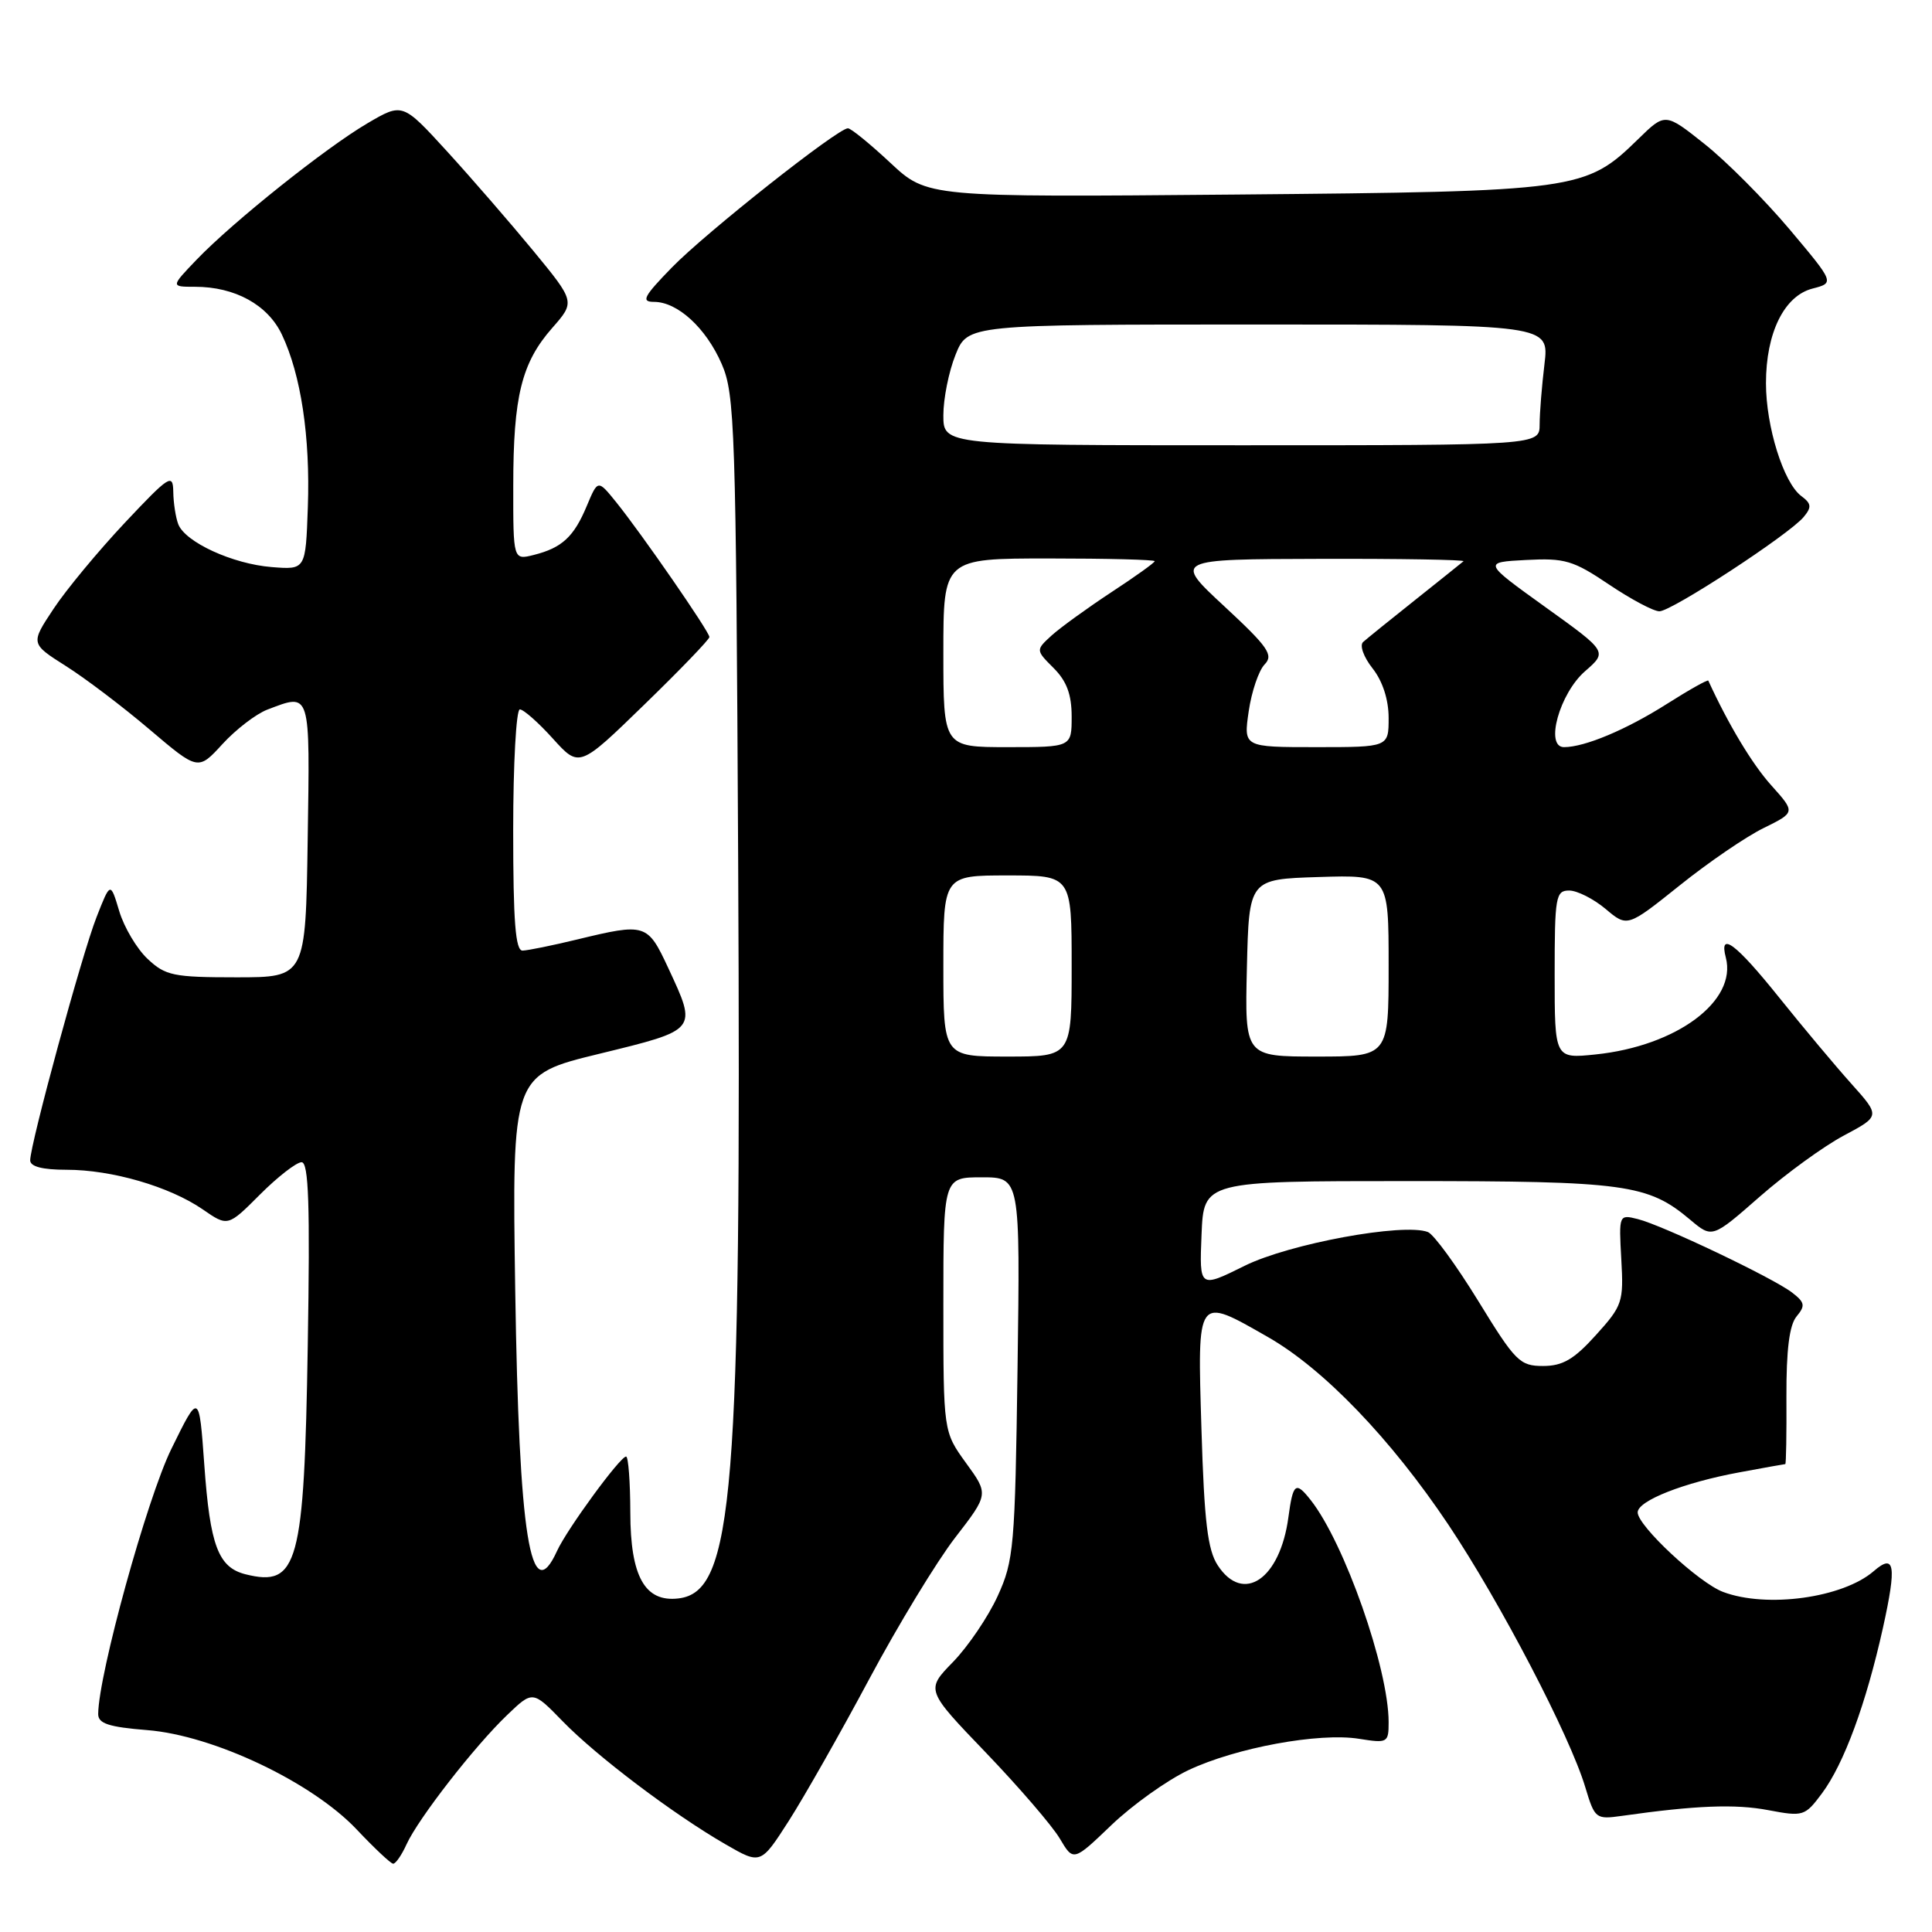 <?xml version="1.0" encoding="UTF-8" standalone="no"?>
<!DOCTYPE svg PUBLIC "-//W3C//DTD SVG 1.1//EN" "http://www.w3.org/Graphics/SVG/1.1/DTD/svg11.dtd" >
<svg xmlns="http://www.w3.org/2000/svg" xmlns:xlink="http://www.w3.org/1999/xlink" version="1.1" viewBox="0 0 256 256">
 <g >
 <path fill="currentColor"
d=" M 53.87 244.38 C 55.43 240.96 62.89 231.37 67.20 227.25 C 70.59 224.00 70.59 224.00 74.55 228.07 C 79.04 232.70 89.26 240.42 96.15 244.39 C 100.80 247.07 100.80 247.07 104.51 241.29 C 106.55 238.10 111.35 229.65 115.17 222.50 C 118.99 215.35 124.12 206.91 126.56 203.75 C 131.01 197.99 131.01 197.99 128.00 193.85 C 125.00 189.70 125.00 189.70 125.00 172.85 C 125.00 156.00 125.00 156.00 130.09 156.00 C 135.18 156.00 135.18 156.00 134.83 181.25 C 134.50 205.03 134.34 206.79 132.19 211.50 C 130.93 214.25 128.27 218.17 126.28 220.22 C 122.66 223.93 122.66 223.93 130.65 232.25 C 135.04 236.83 139.44 241.94 140.43 243.62 C 142.23 246.66 142.23 246.66 147.27 241.83 C 150.05 239.17 154.63 235.90 157.46 234.56 C 163.76 231.58 174.79 229.55 180.08 230.40 C 183.86 231.00 184.00 230.93 184.00 228.20 C 184.00 221.10 178.14 204.41 173.66 198.75 C 171.68 196.24 171.33 196.52 170.72 201.04 C 169.62 209.25 164.74 212.58 161.36 207.42 C 160.02 205.38 159.57 201.64 159.20 189.42 C 158.66 171.54 158.51 171.74 168.00 177.16 C 175.39 181.38 184.30 190.65 191.92 202.03 C 198.78 212.29 208.03 230.02 210.06 236.82 C 211.32 241.00 211.45 241.10 214.93 240.61 C 224.65 239.23 229.92 239.02 234.29 239.85 C 238.94 240.73 239.16 240.66 241.42 237.63 C 244.34 233.70 247.26 225.77 249.50 215.70 C 251.34 207.38 251.07 205.76 248.26 208.20 C 244.17 211.73 234.10 213.12 228.32 210.94 C 225.11 209.74 217.00 202.18 217.00 200.40 C 217.00 198.86 223.10 196.45 230.49 195.09 C 233.72 194.49 236.45 194.00 236.56 194.00 C 236.67 194.00 236.74 189.97 236.71 185.05 C 236.69 178.87 237.10 175.59 238.05 174.44 C 239.24 173.01 239.16 172.58 237.46 171.27 C 234.94 169.33 220.27 162.34 217.00 161.53 C 214.52 160.91 214.50 160.95 214.83 166.86 C 215.15 172.52 214.99 173.01 211.47 176.90 C 208.56 180.13 207.06 181.00 204.46 181.00 C 201.38 181.00 200.79 180.40 195.88 172.39 C 192.97 167.66 189.97 163.54 189.20 163.25 C 185.97 162.01 170.82 164.80 164.91 167.73 C 158.92 170.70 158.92 170.70 159.21 163.60 C 159.50 156.50 159.50 156.50 186.50 156.50 C 215.41 156.50 218.35 156.90 223.97 161.63 C 226.88 164.08 226.88 164.08 233.19 158.55 C 236.66 155.51 241.67 151.87 244.33 150.46 C 249.15 147.89 249.15 147.89 245.33 143.62 C 243.22 141.27 238.91 136.12 235.75 132.18 C 230.00 125.01 227.75 123.33 228.68 126.88 C 230.19 132.64 222.16 138.61 211.42 139.72 C 206.00 140.28 206.00 140.28 206.00 129.14 C 206.00 118.81 206.14 118.00 207.92 118.00 C 208.98 118.00 211.15 119.10 212.74 120.43 C 215.63 122.87 215.63 122.87 222.57 117.32 C 226.38 114.26 231.39 110.84 233.71 109.71 C 237.91 107.64 237.91 107.64 234.71 104.07 C 232.18 101.26 229.02 96.00 226.36 90.19 C 226.28 90.02 223.81 91.41 220.86 93.28 C 215.49 96.69 209.98 99.00 207.24 99.00 C 204.67 99.00 206.65 91.87 210.04 88.93 C 213.00 86.35 213.00 86.35 204.75 80.43 C 196.50 74.50 196.50 74.50 202.22 74.20 C 207.36 73.93 208.46 74.26 213.20 77.45 C 216.10 79.40 219.10 81.00 219.88 81.00 C 221.50 81.00 237.06 70.83 238.99 68.51 C 240.08 67.20 240.03 66.73 238.67 65.72 C 236.32 63.95 234.00 56.52 234.00 50.78 C 234.00 44.11 236.41 39.21 240.16 38.24 C 243.09 37.48 243.09 37.48 237.12 30.38 C 233.83 26.48 228.78 21.40 225.90 19.11 C 220.65 14.93 220.65 14.93 217.08 18.42 C 210.08 25.25 209.19 25.37 163.68 25.78 C 122.86 26.14 122.86 26.14 117.97 21.57 C 115.28 19.06 112.76 17.00 112.35 17.00 C 111.01 17.00 93.55 30.80 89.04 35.43 C 85.28 39.29 84.91 40.00 86.66 40.00 C 89.78 40.00 93.55 43.45 95.63 48.23 C 97.37 52.22 97.52 56.59 97.81 114.00 C 98.24 198.22 97.21 210.93 89.90 211.80 C 85.45 212.33 83.53 208.90 83.52 200.42 C 83.51 196.34 83.26 193.01 82.96 193.00 C 82.17 193.00 75.13 202.62 73.81 205.51 C 70.30 213.22 68.77 203.68 68.27 170.98 C 67.84 142.45 67.84 142.45 79.42 139.63 C 92.51 136.43 92.41 136.57 88.54 128.25 C 85.80 122.37 85.55 122.29 76.50 124.48 C 73.20 125.28 69.94 125.94 69.25 125.96 C 68.30 125.99 68.00 122.15 68.00 110.00 C 68.00 101.20 68.40 94.00 68.88 94.00 C 69.37 94.00 71.34 95.74 73.26 97.87 C 76.76 101.74 76.76 101.74 85.38 93.36 C 90.12 88.76 94.00 84.73 94.00 84.41 C 94.00 83.71 85.00 70.69 81.63 66.52 C 79.22 63.54 79.22 63.54 77.76 67.02 C 76.05 71.13 74.47 72.59 70.74 73.53 C 68.00 74.22 68.00 74.22 68.01 64.36 C 68.01 52.53 69.11 48.08 73.16 43.47 C 76.22 39.99 76.22 39.99 70.67 33.24 C 67.62 29.54 62.47 23.60 59.23 20.05 C 53.34 13.61 53.34 13.61 48.70 16.33 C 43.16 19.58 30.88 29.38 26.05 34.41 C 22.61 38.00 22.61 38.00 25.84 38.00 C 31.14 38.00 35.48 40.39 37.35 44.33 C 39.88 49.66 41.12 57.88 40.79 67.20 C 40.50 75.50 40.50 75.50 36.00 75.14 C 30.83 74.73 24.54 71.84 23.62 69.46 C 23.28 68.57 22.98 66.64 22.96 65.17 C 22.92 62.69 22.45 62.99 16.52 69.29 C 13.01 73.03 8.76 78.15 7.09 80.68 C 4.04 85.28 4.04 85.28 8.71 88.24 C 11.28 89.86 16.28 93.65 19.82 96.66 C 26.25 102.12 26.25 102.12 29.48 98.59 C 31.26 96.65 33.93 94.60 35.42 94.03 C 41.21 91.83 41.07 91.39 40.77 111.25 C 40.50 129.50 40.50 129.50 31.33 129.50 C 22.98 129.50 21.92 129.28 19.56 127.06 C 18.13 125.72 16.44 122.87 15.80 120.73 C 14.63 116.83 14.63 116.83 12.79 121.53 C 10.86 126.43 4.01 151.57 4.00 153.75 C 4.00 154.58 5.63 155.00 8.82 155.00 C 14.82 155.00 22.45 157.22 26.85 160.24 C 30.19 162.55 30.19 162.55 34.46 158.27 C 36.81 155.92 39.29 154.00 39.96 154.00 C 40.90 154.00 41.09 159.59 40.78 178.25 C 40.31 207.35 39.49 210.34 32.53 208.60 C 28.92 207.69 27.83 204.80 27.07 194.08 C 26.38 184.50 26.38 184.50 22.70 192.00 C 19.48 198.57 13.05 221.86 13.01 227.11 C 13.00 228.38 14.40 228.84 19.52 229.25 C 28.29 229.95 41.34 236.15 47.26 242.41 C 49.59 244.88 51.77 246.93 52.09 246.95 C 52.41 246.98 53.22 245.82 53.87 244.38 Z  M 125.00 128.00 C 125.00 116.00 125.00 116.00 133.50 116.00 C 142.00 116.00 142.00 116.00 142.00 128.00 C 142.00 140.00 142.00 140.00 133.50 140.00 C 125.00 140.00 125.00 140.00 125.00 128.00 Z  M 165.22 128.25 C 165.50 116.50 165.50 116.50 174.75 116.21 C 184.00 115.92 184.00 115.92 184.00 127.96 C 184.00 140.00 184.00 140.00 174.47 140.00 C 164.94 140.00 164.94 140.00 165.22 128.25 Z  M 125.00 86.50 C 125.00 74.00 125.00 74.00 139.00 74.00 C 146.70 74.00 153.00 74.16 153.00 74.36 C 153.00 74.56 150.41 76.41 147.25 78.48 C 144.09 80.56 140.54 83.13 139.36 84.19 C 137.23 86.14 137.23 86.14 139.61 88.52 C 141.34 90.25 142.00 92.02 142.00 94.95 C 142.00 99.00 142.00 99.00 133.50 99.00 C 125.00 99.00 125.00 99.00 125.00 86.50 Z  M 165.46 94.25 C 165.84 91.64 166.79 88.85 167.56 88.05 C 168.78 86.80 168.07 85.76 162.24 80.35 C 155.50 74.10 155.50 74.10 174.92 74.05 C 185.60 74.02 194.15 74.17 193.92 74.37 C 193.69 74.57 190.80 76.88 187.50 79.51 C 184.20 82.13 181.10 84.64 180.62 85.07 C 180.13 85.51 180.69 87.07 181.87 88.56 C 183.21 90.26 184.00 92.71 184.00 95.13 C 184.00 99.00 184.00 99.00 174.39 99.00 C 164.77 99.00 164.77 99.00 165.46 94.25 Z  M 125.00 55.02 C 125.00 52.83 125.72 49.23 126.61 47.02 C 128.22 43.00 128.22 43.00 166.75 43.00 C 205.28 43.00 205.28 43.00 204.65 48.25 C 204.30 51.14 204.01 54.74 204.01 56.25 C 204.00 59.00 204.00 59.00 164.50 59.00 C 125.00 59.00 125.00 59.00 125.00 55.02 Z "/>
</g>
</svg>
